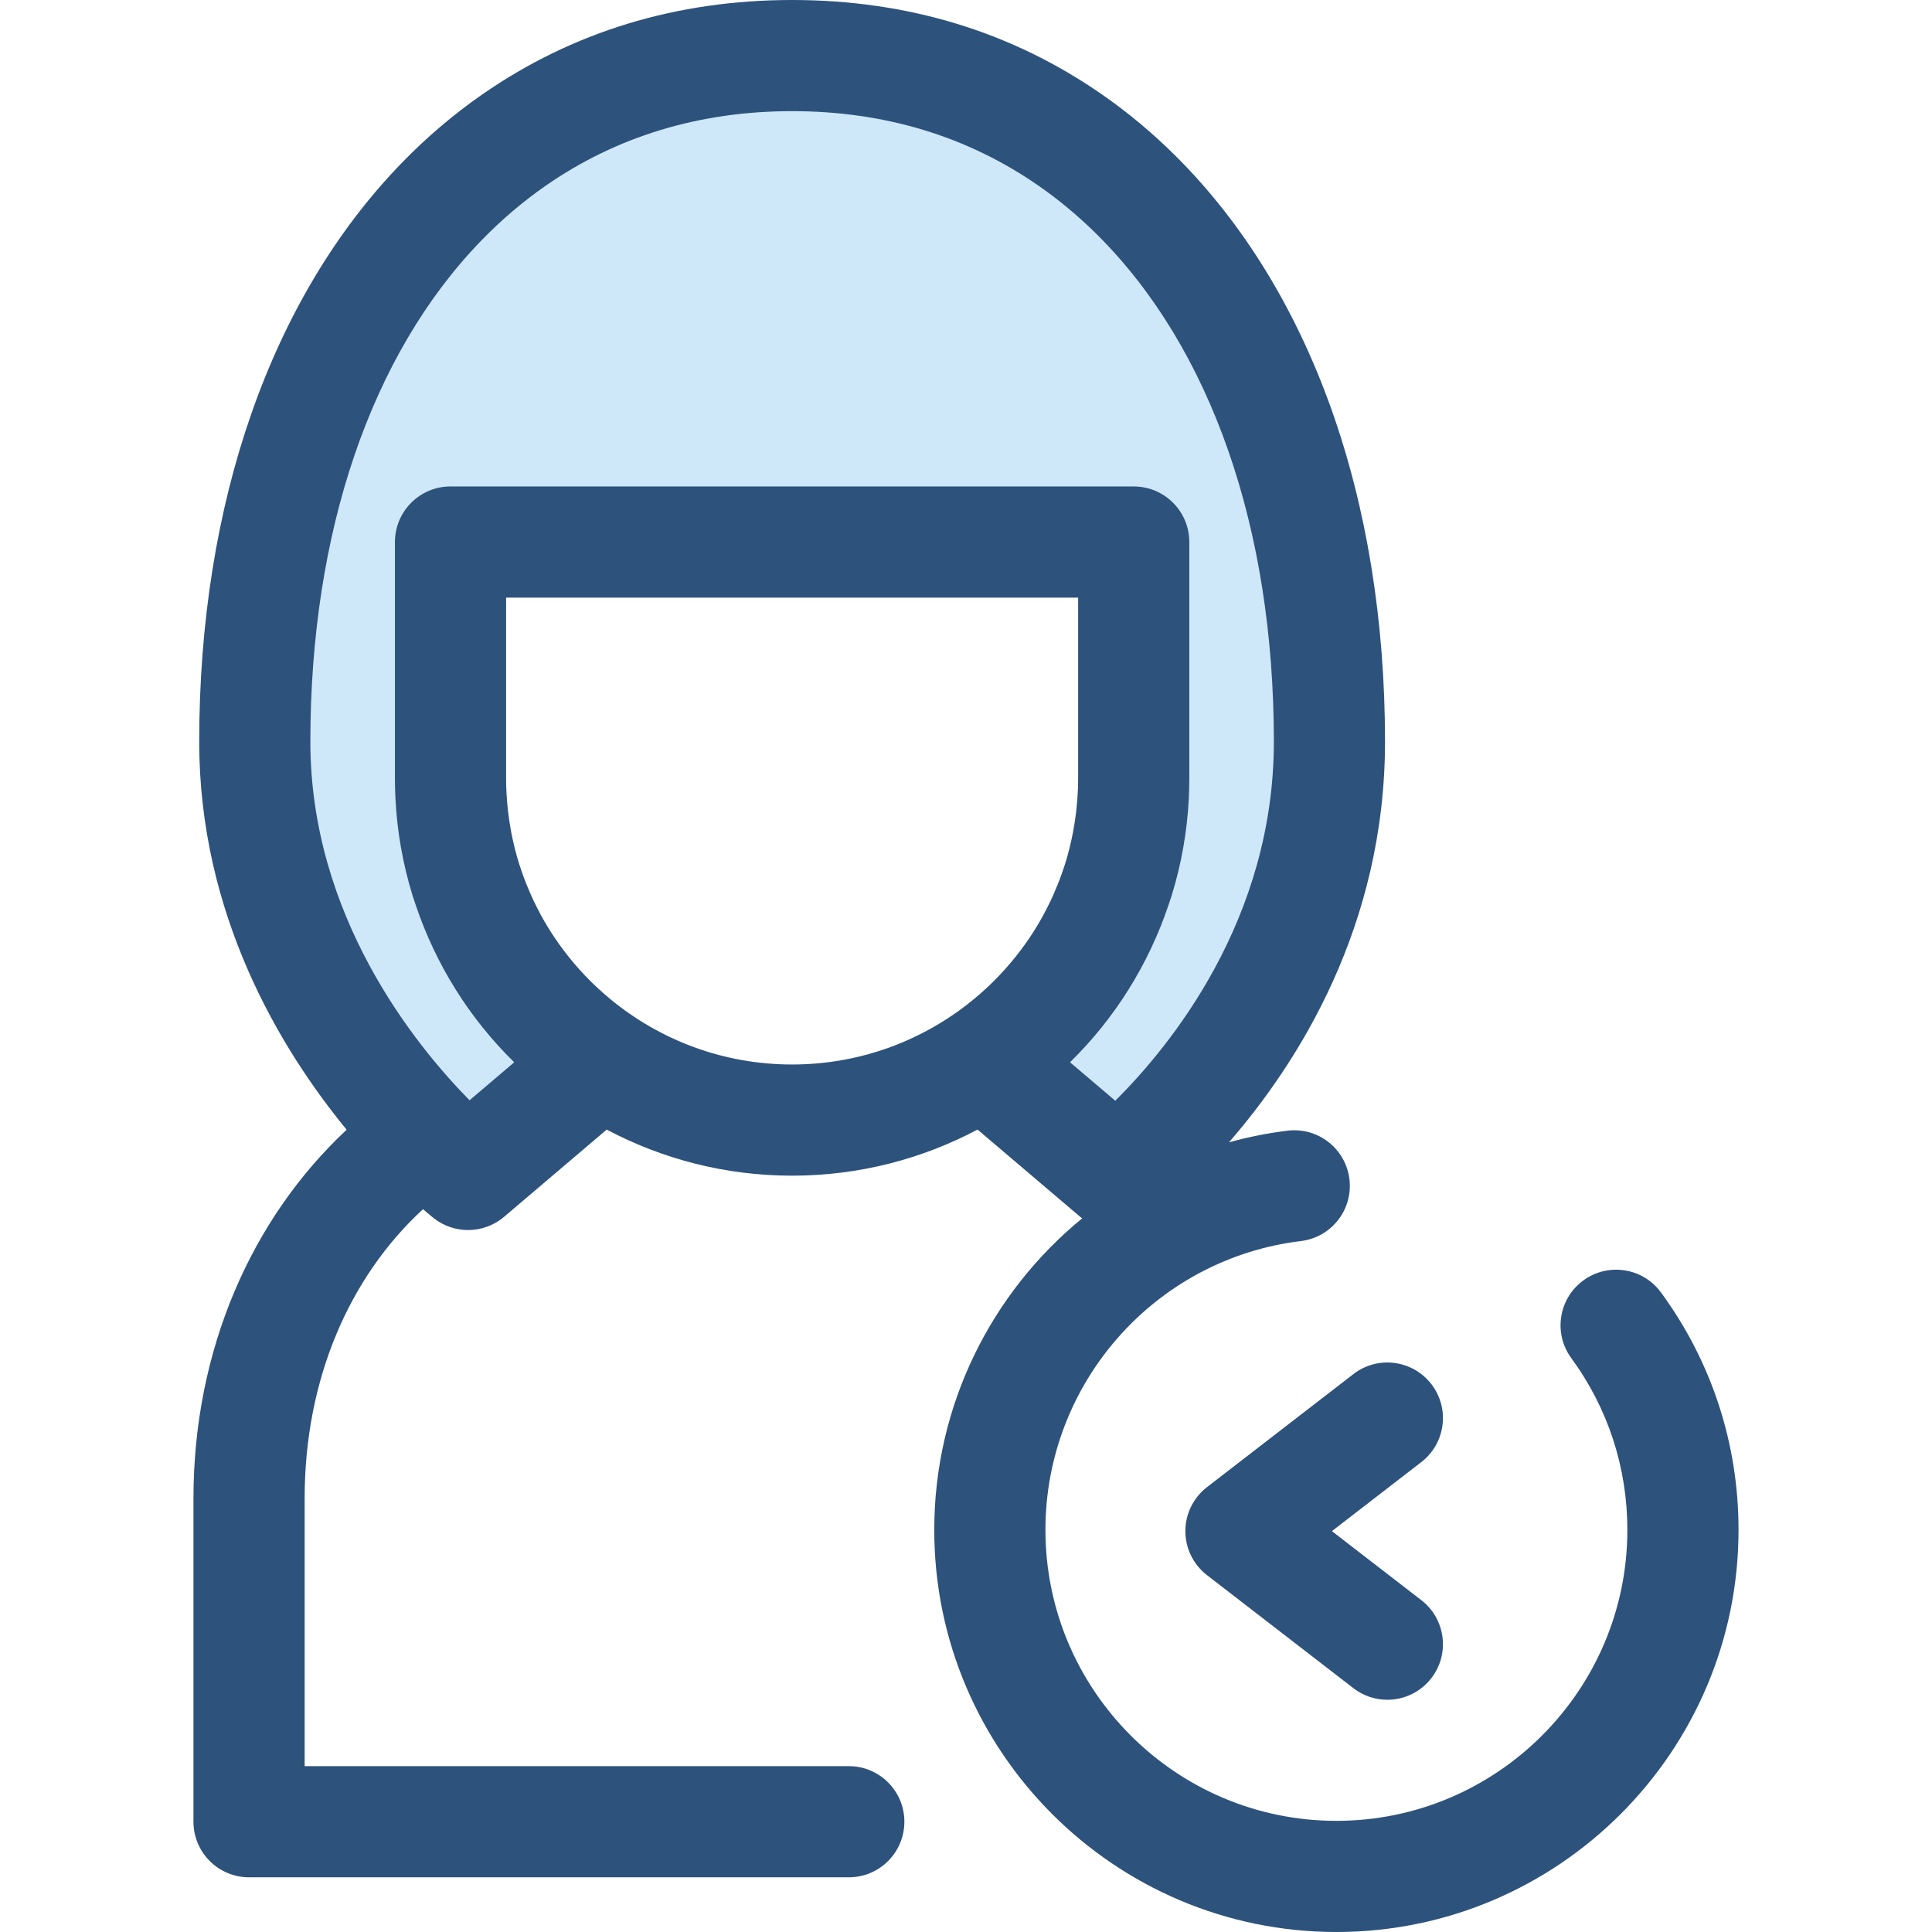 <?xml version="1.0" encoding="iso-8859-1"?>
<!-- Generator: Adobe Illustrator 19.0.0, SVG Export Plug-In . SVG Version: 6.00 Build 0)  -->
<svg version="1.1" id="Layer_1" xmlns="http://www.w3.org/2000/svg" xmlns:xlink="http://www.w3.org/1999/xlink" x="0px" y="0px"
	 viewBox="0 0 512 512" style="enable-background:new 0 0 512 512;" xml:space="preserve">
<path style="fill:#CEE8FA;" d="M301.208,51.809c-5.444-5.419-11.287-10.323-17.503-14.634C262.996,22.76,238.157,14.73,209.92,14.73
	c-28.224,0-53.077,8.031-73.784,22.445c-6.886,4.787-13.32,10.283-19.267,16.435c-31.507,32.562-49.345,83.219-49.345,142.936
	c0,70.147,56.525,114.699,56.525,114.699l35.192-29.918c-24.045-16.275-39.851-43.803-39.851-75.024v-62.657h181.058v62.659
	c0,31.22-15.804,58.747-39.847,75.022l35.201,29.921c0,0,56.514-42.407,56.514-114.699
	C352.316,135.736,333.808,84.294,301.208,51.809z"/>
<g>
	<path style="fill:#2D527C;" d="M440.177,342.511c-4.808-6.564-14.026-7.984-20.588-3.177c-6.564,4.808-7.985,14.024-3.177,20.588
		c9.719,13.267,14.856,29.004,14.856,45.51c0,42.517-34.591,77.109-77.109,77.109s-77.109-34.591-77.109-77.109
		c0-38.957,29.11-71.863,67.713-76.543c8.075-0.98,13.828-8.319,12.85-16.396c-0.98-8.076-8.327-13.84-16.396-12.85
		c-5.319,0.645-10.501,1.692-15.533,3.083c18.132-20.844,41.36-57.12,41.36-106.178c0-64.441-19.689-119.548-55.447-155.179
		c-6.098-6.069-12.659-11.553-19.48-16.284C268.204,8.44,240.549,0,209.92,0s-58.286,8.44-82.195,25.082
		c-7.626,5.303-14.842,11.457-21.444,18.287c-34.493,35.649-53.488,90.049-53.488,153.179c0,45.764,21.376,81.277,39.069,102.839
		c-25.207,23.571-40.591,58.322-40.591,97.716v85.673c0,8.135,6.595,14.73,14.73,14.73h158.941c8.135,0,14.73-6.595,14.73-14.73
		s-6.595-14.73-14.73-14.73H80.733v-70.943c0-31.485,11.776-58.611,31.37-76.655c1.545,1.345,2.545,2.145,2.83,2.367
		c5.507,4.342,13.313,4.198,18.658-0.345l27.194-23.118c14.678,7.783,31.396,12.212,49.135,12.212
		c17.742,0,34.462-4.431,49.141-12.215l27.201,23.121c0.171,0.146,0.352,0.272,0.527,0.409
		c-24.033,19.66-39.199,49.524-39.199,82.553C247.592,464.195,295.398,512,354.16,512c58.763,0,106.568-47.807,106.568-106.568
		C460.728,382.62,453.621,360.862,440.177,342.511z M161.77,264.802c-0.022-0.018-0.044-0.035-0.066-0.055
		c-4.637-3.833-8.81-8.206-12.426-13.021c-0.057-0.077-0.115-0.155-0.172-0.231c-0.694-0.931-1.368-1.875-2.019-2.837
		c-0.004-0.007-0.01-0.015-0.015-0.024c-1.352-2-2.61-4.07-3.771-6.198c-0.006-0.012-0.013-0.024-0.019-0.035
		c-0.38-0.7-0.732-1.416-1.091-2.128c-0.283-0.563-0.567-1.124-0.835-1.694c-0.289-0.61-0.563-1.227-0.835-1.844
		c-0.321-0.732-0.632-1.47-0.929-2.214c-0.208-0.516-0.417-1.031-0.614-1.554c-0.387-1.031-0.75-2.071-1.093-3.12
		c-0.087-0.265-0.184-0.526-0.268-0.792c-0.433-1.376-0.826-2.765-1.181-4.167c-0.055-0.217-0.099-0.437-0.152-0.655
		c-0.284-1.171-0.544-2.349-0.773-3.537c-0.077-0.398-0.144-0.8-0.215-1.199c-0.181-1.027-0.342-2.058-0.48-3.093
		c-0.06-0.448-0.119-0.896-0.171-1.346c-0.121-1.04-0.214-2.084-0.292-3.133c-0.031-0.418-0.072-0.834-0.096-1.253
		c-0.084-1.449-0.136-2.905-0.136-4.367v-47.929h151.599v47.929c0,1.463-0.052,2.918-0.136,4.367
		c-0.024,0.42-0.065,0.834-0.096,1.251c-0.078,1.049-0.171,2.095-0.292,3.134c-0.052,0.451-0.112,0.899-0.171,1.346
		c-0.138,1.037-0.299,2.068-0.48,3.093c-0.071,0.399-0.138,0.801-0.215,1.199c-0.23,1.189-0.489,2.369-0.773,3.541
		c-0.053,0.217-0.096,0.436-0.15,0.651c-0.355,1.404-0.748,2.794-1.183,4.171c-0.082,0.261-0.177,0.514-0.262,0.773
		c-0.345,1.055-0.71,2.102-1.1,3.139c-0.194,0.517-0.402,1.028-0.608,1.541c-0.301,0.748-0.613,1.492-0.937,2.23
		c-0.27,0.614-0.544,1.226-0.829,1.831c-0.271,0.574-0.558,1.142-0.843,1.71c-0.356,0.708-0.707,1.42-1.086,2.117
		c-0.015,0.027-0.031,0.053-0.046,0.08c-1.152,2.114-2.401,4.167-3.743,6.153c-0.006,0.009-0.012,0.019-0.019,0.028
		c-0.65,0.962-1.324,1.905-2.017,2.834c-0.057,0.078-0.116,0.156-0.175,0.234c-3.616,4.815-7.789,9.188-12.426,13.02
		c-0.021,0.018-0.043,0.035-0.065,0.053c-13.102,10.804-29.882,17.302-48.152,17.302
		C191.651,282.104,174.872,275.607,161.77,264.802z M283.566,281.513c11.89-11.639,20.763-25.882,26.042-41.497
		c0.286-0.841,0.586-1.673,0.851-2.523c0.025-0.082,0.046-0.166,0.071-0.249c2.513-8.156,4.065-16.727,4.512-25.587
		c0.09-1.776,0.135-3.562,0.135-5.353v-62.659c0-8.135-6.595-14.73-14.73-14.73H119.391c-8.135,0-14.73,6.595-14.73,14.73v62.659
		c0,1.791,0.046,3.576,0.136,5.353c0.446,8.863,1.999,17.437,4.513,25.594c0.025,0.081,0.044,0.163,0.069,0.245
		c0.258,0.828,0.552,1.639,0.829,2.46c5.278,15.642,14.161,29.907,26.067,41.563l-11.843,10.066
		c-14.553-14.784-42.182-48.928-42.182-95.038c0-55.446,16.052-102.571,45.206-132.7c5.279-5.462,11.027-10.367,17.091-14.582
		c18.882-13.142,40.877-19.806,65.372-19.806s46.49,6.664,65.39,19.819c5.419,3.759,10.636,8.123,15.502,12.965
		c30.164,30.056,46.774,77.754,46.774,134.304c0,47.229-27.562,80.797-42.028,95.16L283.566,281.513z"/>
	<path style="fill:#2D527C;" d="M367.655,450.456c-3.143,0-6.31-1.002-8.991-3.071l-38.801-29.957
		c-3.613-2.79-5.728-7.095-5.728-11.66c0-4.563,2.115-8.869,5.728-11.659l38.801-29.959c6.441-4.973,15.689-3.781,20.66,2.657
		c4.971,6.44,3.783,15.689-2.657,20.66l-23.7,18.3l23.7,18.299c6.44,4.971,7.629,14.222,2.657,20.661
		C376.422,448.485,372.062,450.456,367.655,450.456z"/>
</g>
<g>
</g>
<g>
</g>
<g>
</g>
<g>
</g>
<g>
</g>
<g>
</g>
<g>
</g>
<g>
</g>
<g>
</g>
<g>
</g>
<g>
</g>
<g>
</g>
<g>
</g>
<g>
</g>
<g>
</g>
</svg>

